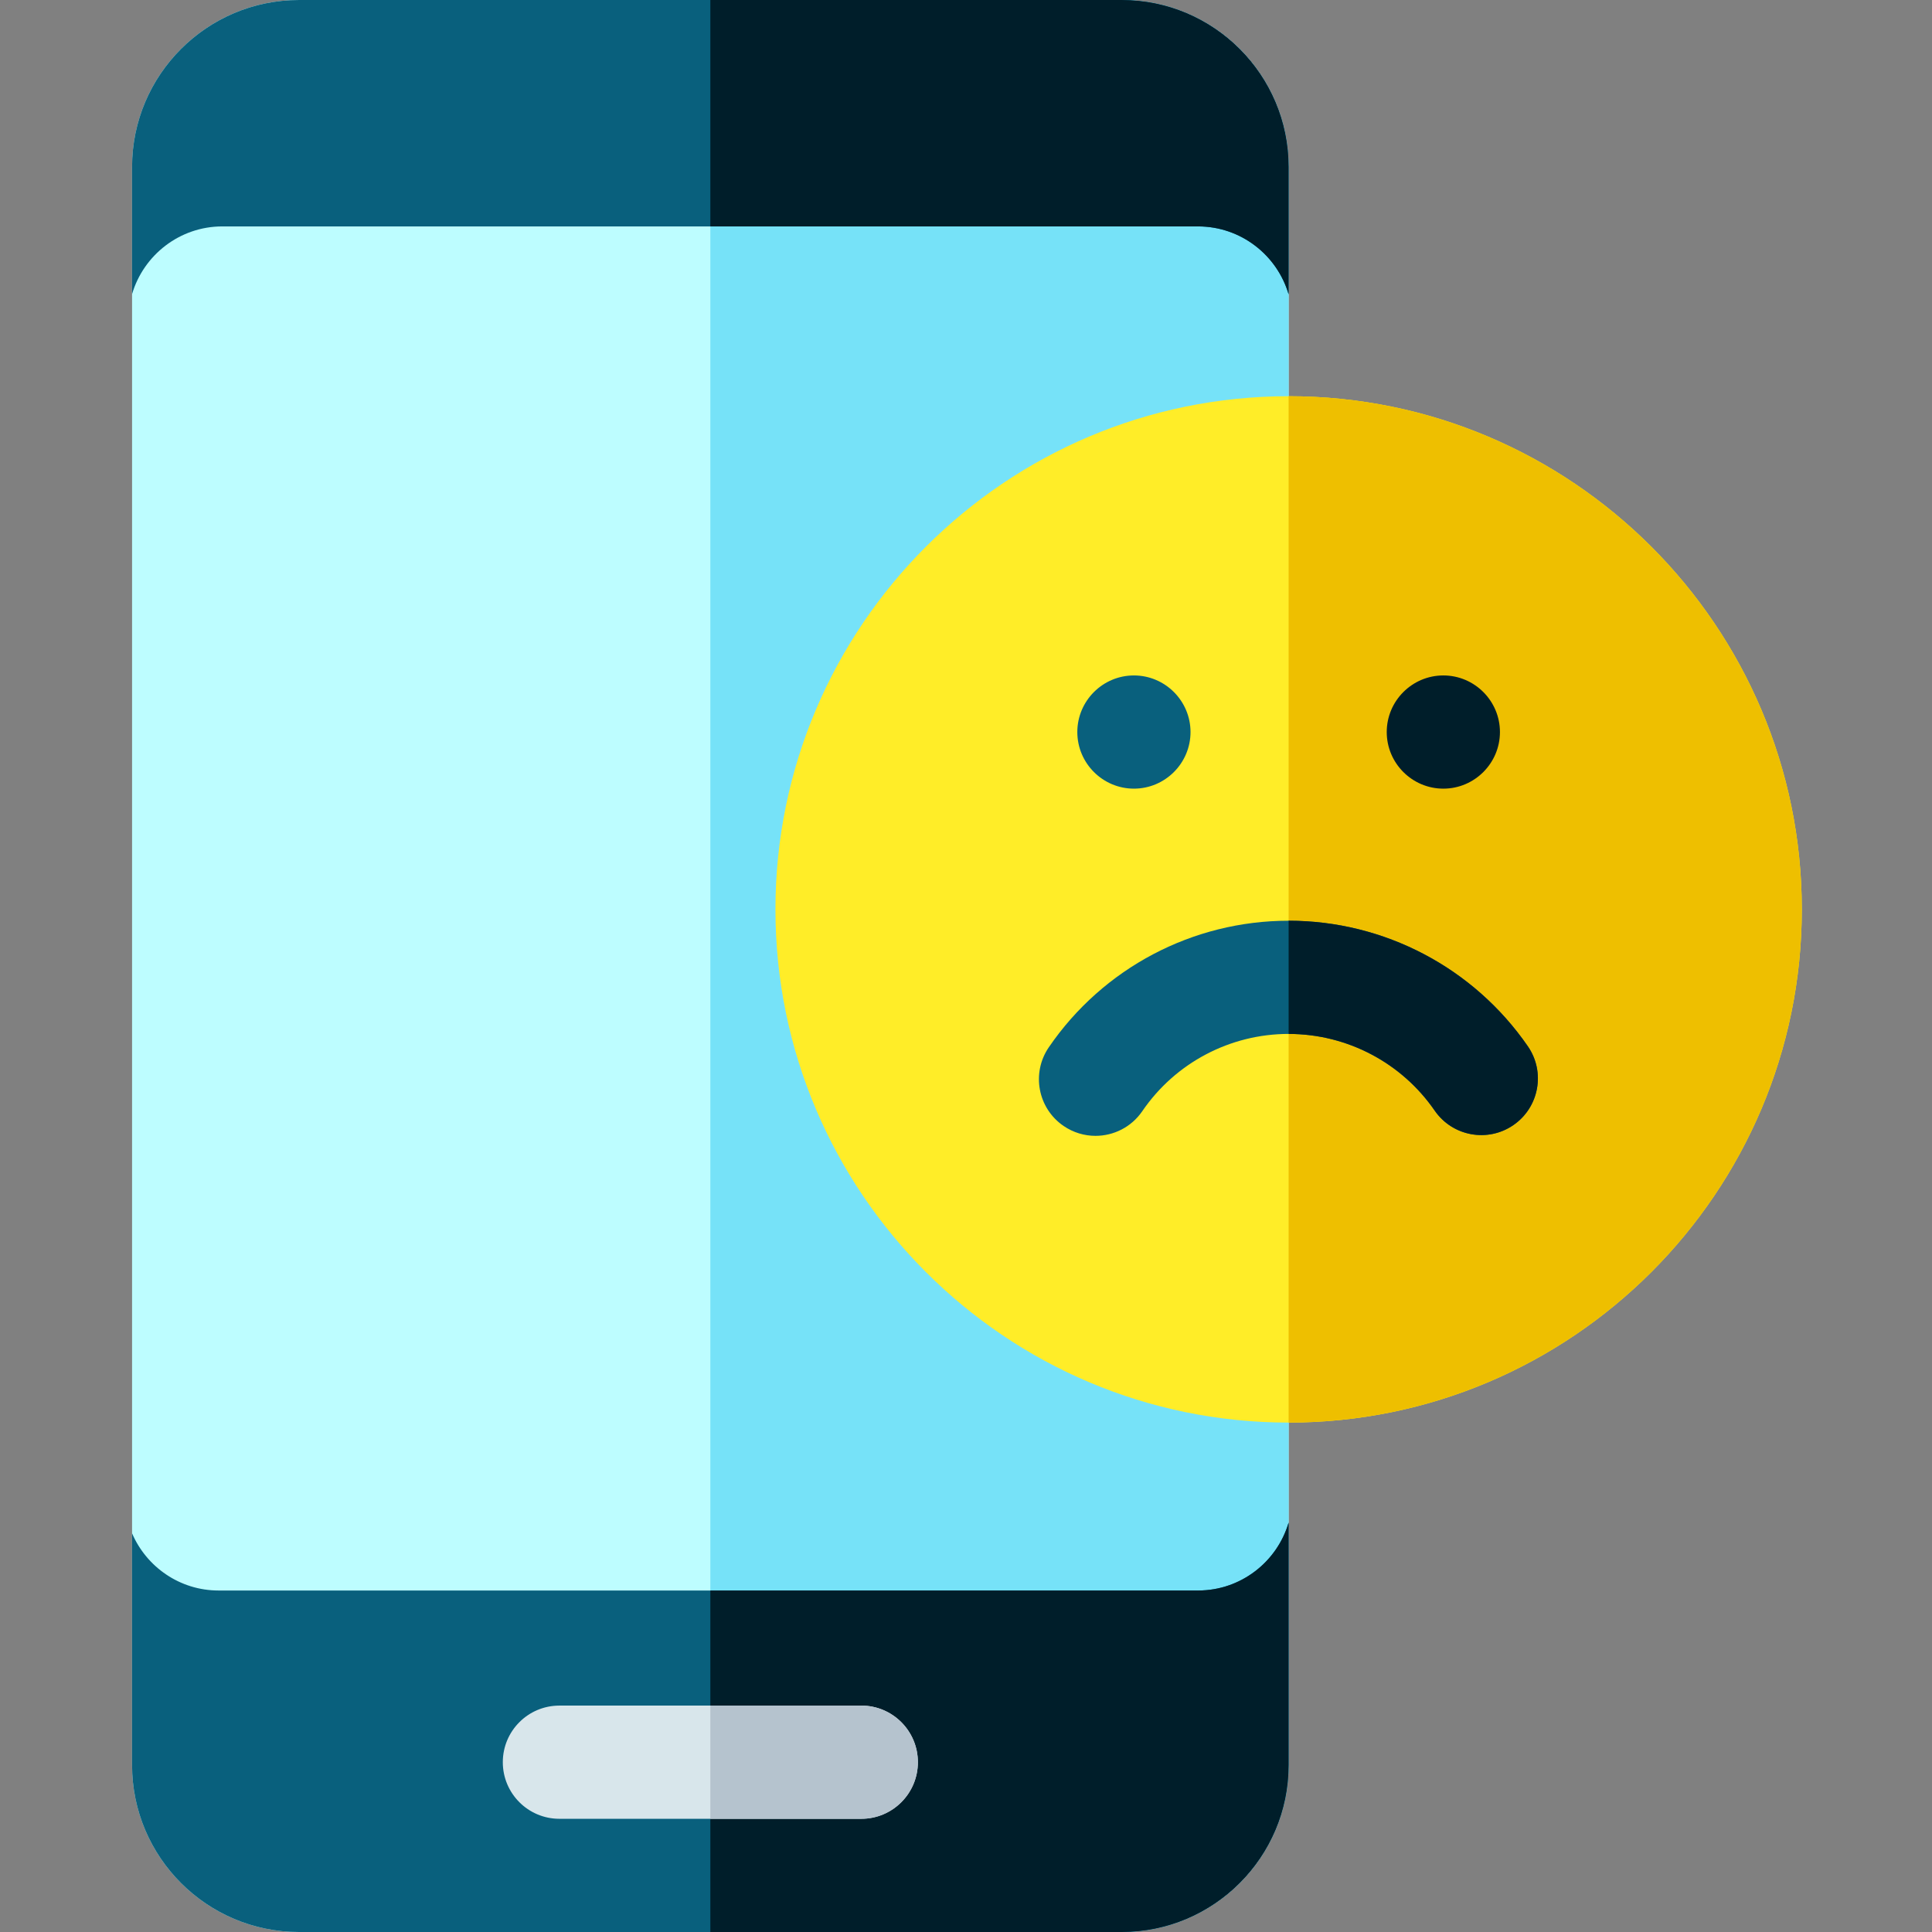 <svg height="512pt" viewBox="-35 0 512 512" width="512pt" xmlns="http://www.w3.org/2000/svg"><rect x="-35" y="0" width="512" height="512" fill="#808080" stroke="none"/><path d="m262.258 512h-218.016c-24.395 0-44.242-19.848-44.242-44.242v-423.516c0-24.395 19.848-44.242 44.242-44.242h218.016c24.395 0 44.242 19.848 44.242 44.242v423.516c0 24.395-19.848 44.242-44.242 44.242zm0 0" fill="#bdfdff"/><path d="m262.258 0h-109.008v512h109.008c24.395 0 44.242-19.848 44.242-44.242v-423.516c0-24.395-19.848-44.242-44.242-44.242zm0 0" fill="#76e2f8"/><path d="m44.242 512h218.016c24.395 0 44.242-19.848 44.242-44.242v-64.273c-3.031 10.395-12.641 18.016-24 18.016h-259.562c-10.273 0-19.113-6.25-22.938-15.152v61.41c0 24.395 19.848 44.242 44.242 44.242zm0 0" fill="#09607d"/><path d="m282.5 421.5h-129.25v90.5h109.008c24.395 0 44.242-19.848 44.242-44.242v-64.273c-3.031 10.395-12.641 18.016-24 18.016zm0 0" fill="#001e2a"/><path d="m193.25 482h-80c-8.285 0-15-6.715-15-15s6.715-15 15-15h80c8.285 0 15 6.715 15 15s-6.715 15-15 15zm0 0" fill="#d8e6eb"/><path d="m23.938 60h258.562c11.359 0 20.969 7.621 24 18.016v-33.773c0-24.395-19.848-44.242-44.242-44.242h-218.016c-24.395 0-44.242 19.848-44.242 44.242v33.695c3.051-10.355 12.625-17.938 23.938-17.938zm0 0" fill="#09607d"/><path d="m262.258 0h-109.008v60h129.25c11.359 0 20.969 7.621 24 18.016v-33.773c0-24.395-19.848-44.242-44.242-44.242zm0 0" fill="#001e2a"/><path d="m193.25 452h-40v30h40c8.285 0 15-6.715 15-15s-6.715-15-15-15zm0 0" fill="#b5c3ce"/><path d="m306.5 377c-74.988 0-136-61.012-136-136 0-74.992 61.008-136 136-136s136 61.008 136 136c0 74.988-61.012 136-136 136zm0 0" fill="#ffed28"/><path d="m306.5 105v272c74.988 0 136-61.008 136-136s-61.012-136-136-136zm0 0" fill="#eebf00"/><path d="m265.5 209c8.262 0 15-6.738 15-15s-6.738-15-15-15-15 6.738-15 15 6.738 15 15 15zm0 0" fill="#09607d" fill-rule="evenodd"/><path d="m347.5 209c8.262 0 15-6.738 15-15s-6.738-15-15-15-15 6.738-15 15 6.738 15 15 15zm0 0" fill="#001e2a" fill-rule="evenodd"/><path d="m255.316 301.012c-2.918 0-5.863-.852-8.453-2.621-6.84-4.676-8.594-14.008-3.918-20.848 14.363-21.004 38.125-33.543 63.566-33.543 25.324 0 49.02 12.445 63.395 33.293 4.703 6.82 2.984 16.16-3.836 20.863-6.82 4.703-16.16 2.984-20.863-3.836-8.773-12.723-23.238-20.32-38.695-20.32-15.527 0-30.035 7.652-38.797 20.477-2.906 4.246-7.609 6.535-12.398 6.535zm0 0" fill="#09607d"/><path d="m369.906 277.293c-14.375-20.848-38.07-33.293-63.395-33.293-.004 0-.008 0-.012 0v30h.012c15.457 0 29.922 7.598 38.695 20.32 4.703 6.82 14.043 8.539 20.863 3.836 6.82-4.703 8.535-14.043 3.836-20.863zm0 0" fill="#001e2a"/></svg>